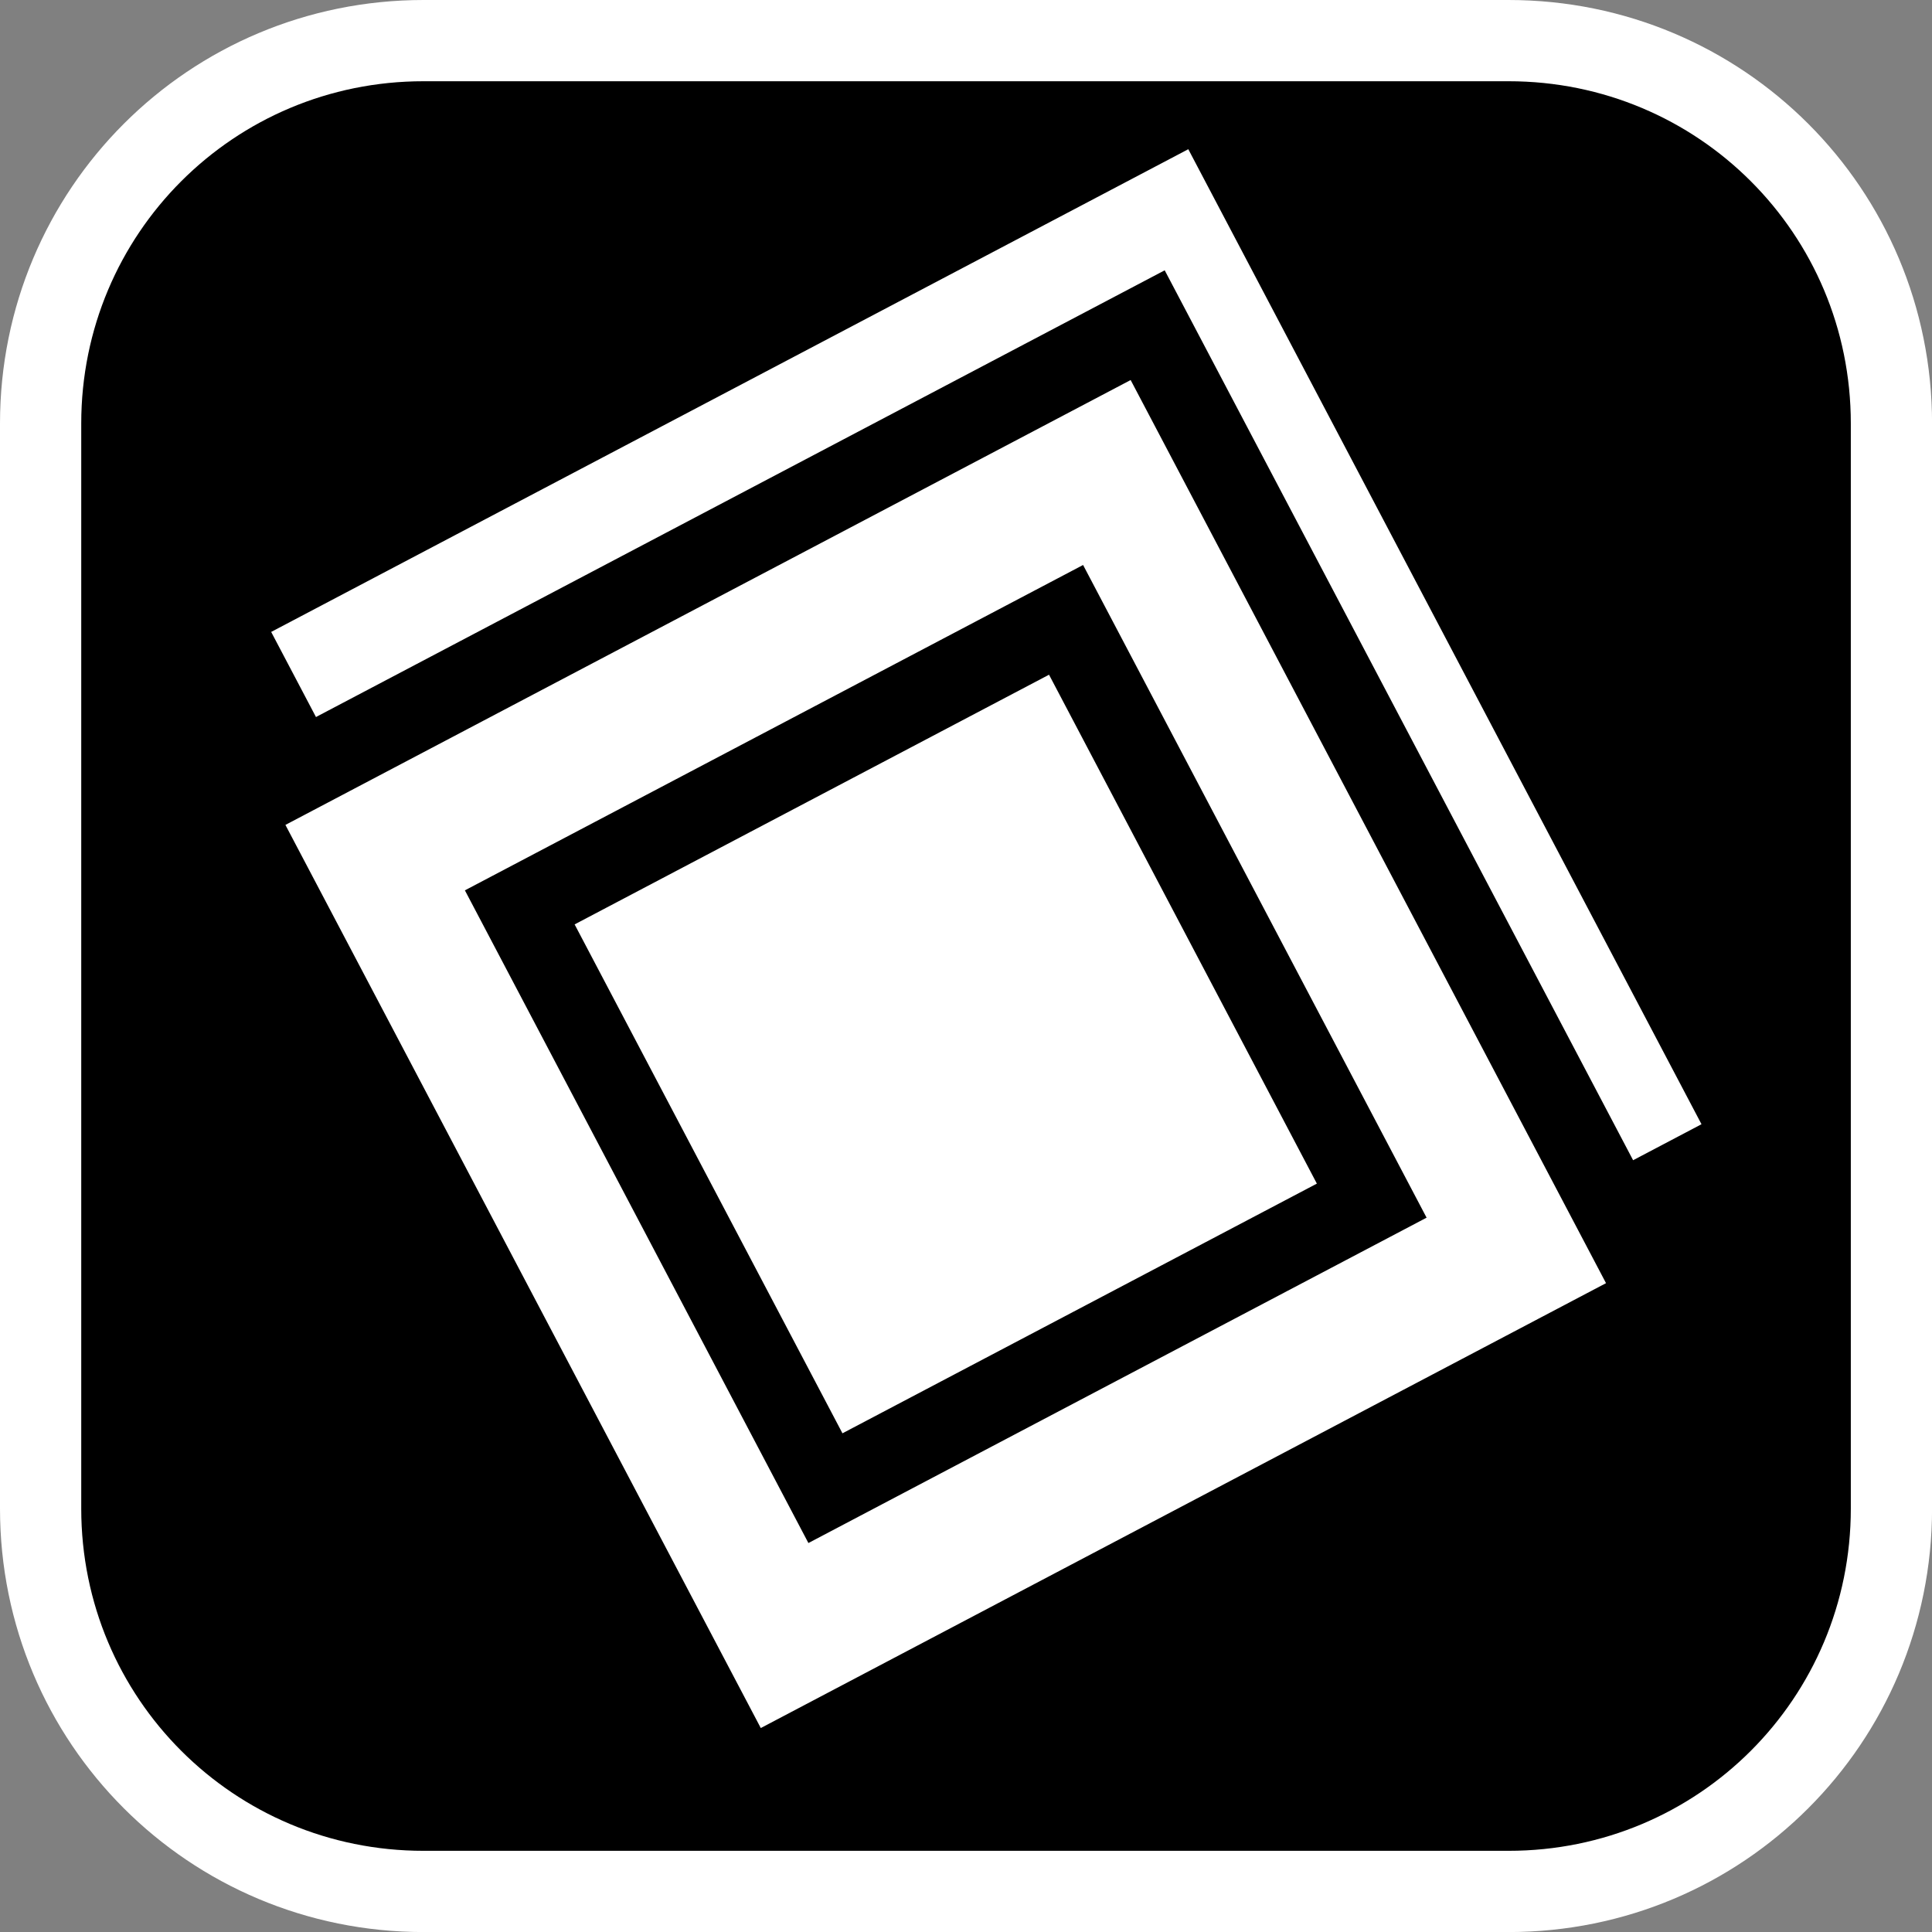 <svg version="1.1" xmlns="http://www.w3.org/2000/svg" xmlns:xlink="http://www.w3.org/1999/xlink" width="35.673" height="35.673" viewBox="0,0,35.673,35.673"><rect x="0" y="0" width="35.673" height="35.673" fill="#808080" stroke="none"/><g transform="translate(-222.163,-162.163)"><g data-paper-data="{&quot;isPaintingLayer&quot;:true}" stroke-miterlimit="10" stroke-dasharray="" stroke-dashoffset="0" style="mix-blend-mode: normal"><path d="M229.983,162.913h20.034c3.917,0 7.07,3.153 7.07,7.07v20.034c0,3.917 -3.153,7.07 -7.07,7.07h-20.034c-3.917,0 -7.07,-3.153 -7.07,-7.07v-20.034c0,-3.917 3.153,-7.07 7.07,-7.07z" fill="#000000" fill-rule="evenodd" stroke="#ffffff" stroke-width="1.5" stroke-linecap="round" stroke-linejoin="round"/><g fill="#ffffff" fill-rule="nonzero" stroke="#000000" stroke-width="0" stroke-linecap="butt" stroke-linejoin="miter"><path d="M236.646,191.834l-9.476,-18.003l16.934,-8.913l9.476,18.003z"/><path d="M238.154,186.392l-5.644,-10.724l10.087,-5.309l5.644,10.724z"/></g><g fill="#ffffff" fill-rule="nonzero" stroke="#000000" stroke-width="1.5" stroke-linecap="butt" stroke-linejoin="miter"><path d="M235.896,195.083l-9.476,-18.003l16.934,-8.913l9.476,18.003z"/><path d="M237.404,189.641l-5.644,-10.724l10.087,-5.309l5.644,10.724z"/></g></g></g></svg>
